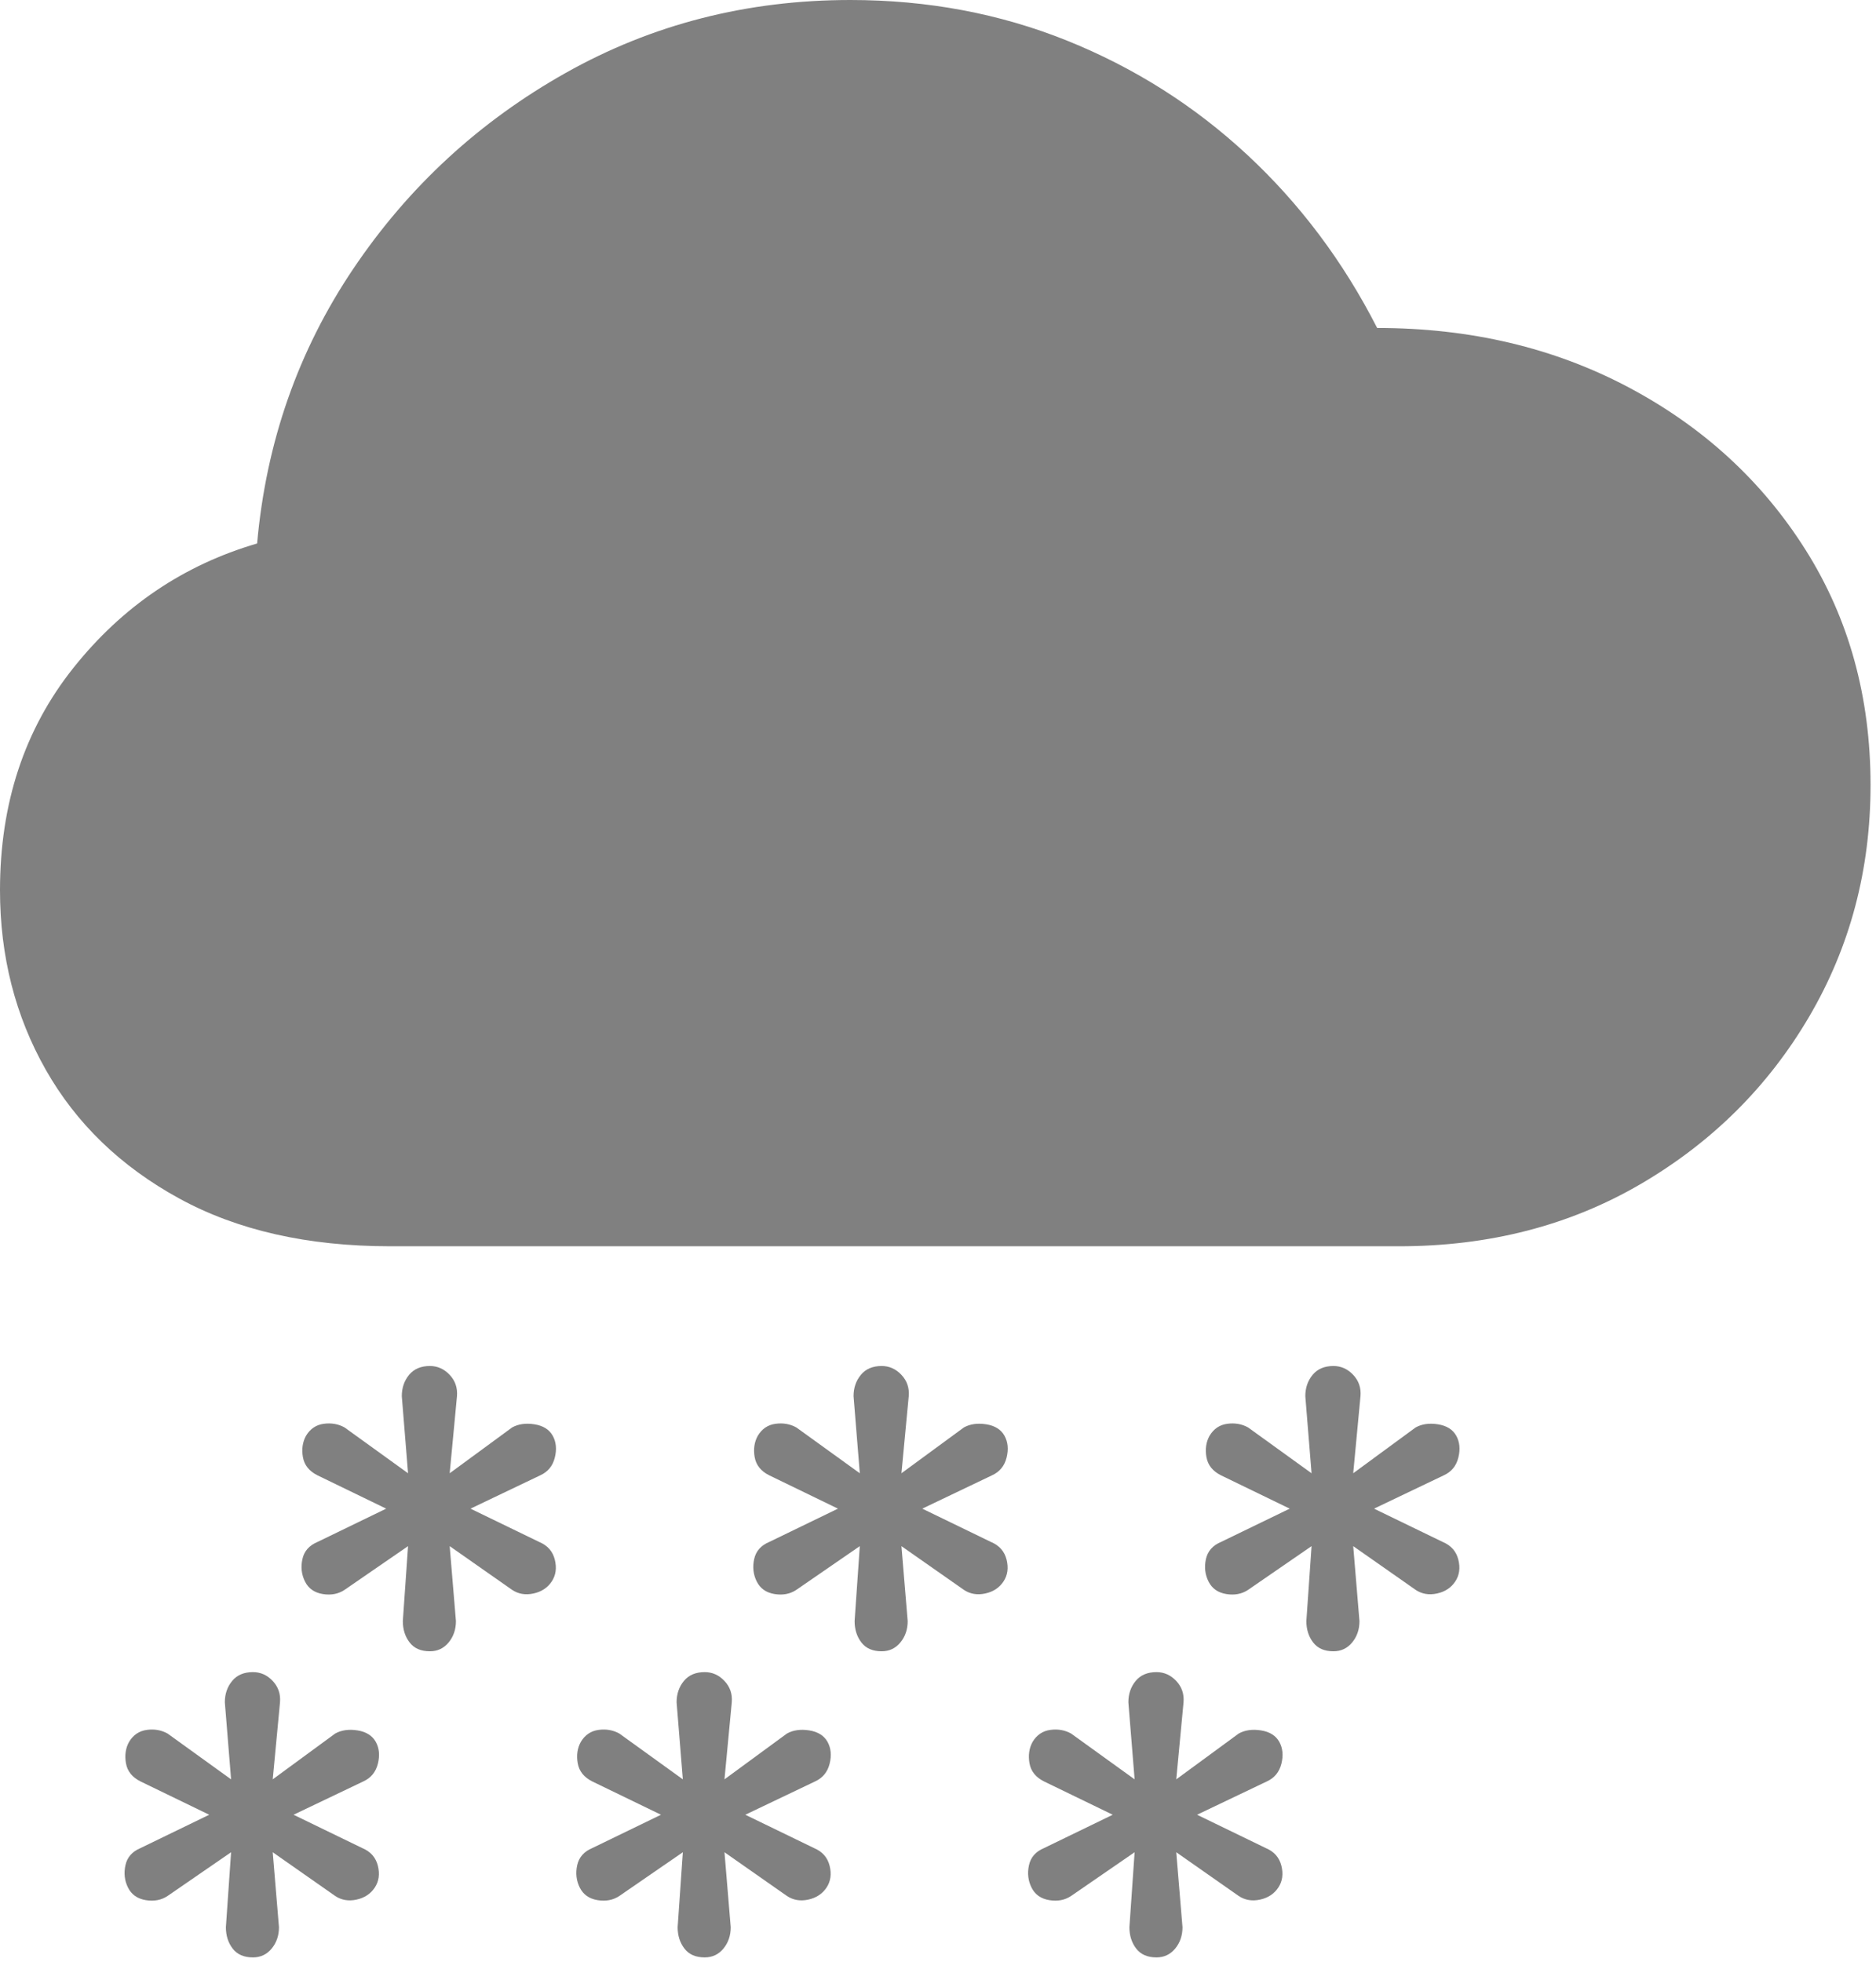 <svg width="88" height="92" viewBox="0 0 88 92" fill="none" xmlns="http://www.w3.org/2000/svg">
<path d="M18.311 58.447H65.625C69.857 58.447 73.641 57.471 76.978 55.518C80.314 53.565 82.943 50.952 84.863 47.681C86.784 44.409 87.744 40.788 87.744 36.816C87.744 32.682 86.727 29.004 84.692 25.781C82.658 22.559 79.891 20.02 76.392 18.164C72.892 16.309 68.962 15.381 64.6 15.381C63.005 12.256 60.97 9.546 58.496 7.251C56.022 4.956 53.206 3.174 50.049 1.904C46.891 0.635 43.506 0 39.893 0C35.042 0 30.591 1.139 26.538 3.418C22.485 5.697 19.165 8.756 16.577 12.598C13.989 16.439 12.484 20.736 12.061 25.488C8.61 26.497 5.737 28.442 3.442 31.323C1.147 34.204 0 37.679 0 41.748C0 44.84 0.716 47.648 2.148 50.171C3.581 52.694 5.664 54.704 8.398 56.201C11.133 57.699 14.437 58.447 18.311 58.447Z" fill="#808080"/>
<path d="M54.248 91.797C54.606 91.797 54.899 91.659 55.127 91.382C55.355 91.105 55.469 90.772 55.469 90.381L55.176 86.865L58.105 88.916C58.398 89.111 58.732 89.168 59.106 89.087C59.481 89.005 59.766 88.818 59.961 88.525C60.156 88.232 60.205 87.891 60.108 87.5C60.01 87.109 59.766 86.833 59.375 86.67L56.152 85.107L59.424 83.545C59.782 83.382 60.01 83.106 60.108 82.715C60.205 82.324 60.172 81.982 60.01 81.689C59.847 81.397 59.562 81.217 59.155 81.152C58.748 81.087 58.398 81.136 58.105 81.299L55.176 83.447L55.518 79.834C55.55 79.443 55.436 79.11 55.176 78.833C54.915 78.556 54.606 78.418 54.248 78.418C53.825 78.418 53.499 78.556 53.272 78.833C53.044 79.11 52.93 79.443 52.93 79.834L53.223 83.447L50.244 81.299C49.951 81.136 49.626 81.079 49.268 81.128C48.91 81.177 48.633 81.364 48.438 81.689C48.275 81.982 48.226 82.316 48.291 82.69C48.356 83.065 48.584 83.35 48.975 83.545L52.197 85.107L48.975 86.67C48.584 86.833 48.348 87.101 48.267 87.476C48.185 87.85 48.226 88.2 48.389 88.525C48.551 88.851 48.828 89.046 49.219 89.111C49.609 89.176 49.951 89.111 50.244 88.916L53.223 86.865L52.979 90.381C52.979 90.772 53.084 91.105 53.296 91.382C53.508 91.659 53.825 91.797 54.248 91.797ZM33.057 91.797C33.415 91.797 33.708 91.659 33.936 91.382C34.163 91.105 34.277 90.772 34.277 90.381L33.984 86.865L36.914 88.916C37.207 89.111 37.541 89.168 37.915 89.087C38.289 89.005 38.574 88.818 38.77 88.525C38.965 88.232 39.014 87.891 38.916 87.5C38.818 87.109 38.574 86.833 38.184 86.67L34.961 85.107L38.233 83.545C38.59 83.382 38.818 83.106 38.916 82.715C39.014 82.324 38.981 81.982 38.818 81.689C38.656 81.397 38.371 81.217 37.964 81.152C37.557 81.087 37.207 81.136 36.914 81.299L33.984 83.447L34.326 79.834C34.359 79.443 34.245 79.11 33.984 78.833C33.724 78.556 33.415 78.418 33.057 78.418C32.633 78.418 32.308 78.556 32.08 78.833C31.852 79.11 31.738 79.443 31.738 79.834L32.031 83.447L29.053 81.299C28.76 81.136 28.434 81.079 28.076 81.128C27.718 81.177 27.441 81.364 27.246 81.689C27.083 81.982 27.035 82.316 27.1 82.69C27.165 83.065 27.393 83.35 27.783 83.545L31.006 85.107L27.783 86.67C27.393 86.833 27.157 87.101 27.075 87.476C26.994 87.85 27.035 88.2 27.197 88.525C27.36 88.851 27.637 89.046 28.027 89.111C28.418 89.176 28.76 89.111 29.053 88.916L32.031 86.865L31.787 90.381C31.787 90.772 31.893 91.105 32.105 91.382C32.316 91.659 32.633 91.797 33.057 91.797ZM62.549 77.441C62.907 77.441 63.2 77.303 63.428 77.026C63.656 76.75 63.77 76.416 63.77 76.025L63.477 72.51L66.406 74.561C66.699 74.756 67.033 74.813 67.407 74.731C67.782 74.65 68.066 74.463 68.262 74.17C68.457 73.877 68.506 73.535 68.408 73.144C68.311 72.754 68.066 72.477 67.676 72.314L64.453 70.752L67.725 69.189C68.083 69.027 68.311 68.75 68.408 68.359C68.506 67.969 68.473 67.627 68.311 67.334C68.148 67.041 67.863 66.862 67.456 66.797C67.049 66.732 66.699 66.781 66.406 66.943L63.477 69.092L63.818 65.478C63.851 65.088 63.737 64.754 63.477 64.478C63.216 64.201 62.907 64.062 62.549 64.062C62.126 64.062 61.8 64.201 61.572 64.478C61.344 64.754 61.23 65.088 61.23 65.478L61.523 69.092L58.545 66.943C58.252 66.781 57.926 66.724 57.568 66.772C57.21 66.821 56.934 67.008 56.738 67.334C56.575 67.627 56.527 67.961 56.592 68.335C56.657 68.709 56.885 68.994 57.275 69.189L60.498 70.752L57.275 72.314C56.885 72.477 56.649 72.746 56.567 73.12C56.486 73.495 56.527 73.844 56.69 74.17C56.852 74.495 57.129 74.691 57.52 74.756C57.91 74.821 58.252 74.756 58.545 74.561L61.523 72.51L61.279 76.025C61.279 76.416 61.385 76.75 61.597 77.026C61.808 77.303 62.126 77.441 62.549 77.441ZM41.358 77.441C41.715 77.441 42.008 77.303 42.236 77.026C42.464 76.75 42.578 76.416 42.578 76.025L42.285 72.51L45.215 74.561C45.508 74.756 45.842 74.813 46.216 74.731C46.59 74.65 46.875 74.463 47.07 74.17C47.266 73.877 47.314 73.535 47.217 73.144C47.119 72.754 46.875 72.477 46.484 72.314L43.262 70.752L46.533 69.189C46.891 69.027 47.119 68.75 47.217 68.359C47.314 67.969 47.282 67.627 47.119 67.334C46.956 67.041 46.672 66.862 46.265 66.797C45.858 66.732 45.508 66.781 45.215 66.943L42.285 69.092L42.627 65.478C42.66 65.088 42.546 64.754 42.285 64.478C42.025 64.201 41.715 64.062 41.358 64.062C40.934 64.062 40.609 64.201 40.381 64.478C40.153 64.754 40.039 65.088 40.039 65.478L40.332 69.092L37.354 66.943C37.061 66.781 36.735 66.724 36.377 66.772C36.019 66.821 35.742 67.008 35.547 67.334C35.384 67.627 35.335 67.961 35.4 68.335C35.465 68.709 35.693 68.994 36.084 69.189L39.307 70.752L36.084 72.314C35.693 72.477 35.457 72.746 35.376 73.12C35.295 73.495 35.335 73.844 35.498 74.17C35.661 74.495 35.938 74.691 36.328 74.756C36.719 74.821 37.061 74.756 37.354 74.561L40.332 72.51L40.088 76.025C40.088 76.416 40.194 76.75 40.405 77.026C40.617 77.303 40.934 77.441 41.358 77.441ZM11.865 91.797C12.223 91.797 12.516 91.659 12.744 91.382C12.972 91.105 13.086 90.772 13.086 90.381L12.793 86.865L15.723 88.916C16.016 89.111 16.349 89.168 16.724 89.087C17.098 89.005 17.383 88.818 17.578 88.525C17.773 88.232 17.822 87.891 17.725 87.5C17.627 87.109 17.383 86.833 16.992 86.67L13.77 85.107L17.041 83.545C17.399 83.382 17.627 83.106 17.725 82.715C17.822 82.324 17.79 81.982 17.627 81.689C17.464 81.397 17.179 81.217 16.773 81.152C16.366 81.087 16.016 81.136 15.723 81.299L12.793 83.447L13.135 79.834C13.167 79.443 13.053 79.11 12.793 78.833C12.533 78.556 12.223 78.418 11.865 78.418C11.442 78.418 11.117 78.556 10.889 78.833C10.661 79.11 10.547 79.443 10.547 79.834L10.84 83.447L7.861 81.299C7.568 81.136 7.243 81.079 6.885 81.128C6.527 81.177 6.25 81.364 6.055 81.689C5.892 81.982 5.843 82.316 5.908 82.69C5.973 83.065 6.201 83.35 6.592 83.545L9.814 85.107L6.592 86.67C6.201 86.833 5.965 87.101 5.884 87.476C5.802 87.85 5.843 88.2 6.006 88.525C6.169 88.851 6.445 89.046 6.836 89.111C7.227 89.176 7.568 89.111 7.861 88.916L10.84 86.865L10.596 90.381C10.596 90.772 10.701 91.105 10.913 91.382C11.125 91.659 11.442 91.797 11.865 91.797ZM20.166 77.441C20.524 77.441 20.817 77.303 21.045 77.026C21.273 76.75 21.387 76.416 21.387 76.025L21.094 72.51L24.023 74.561C24.316 74.756 24.65 74.813 25.024 74.731C25.399 74.65 25.684 74.463 25.879 74.17C26.074 73.877 26.123 73.535 26.025 73.144C25.928 72.754 25.684 72.477 25.293 72.314L22.07 70.752L25.342 69.189C25.7 69.027 25.928 68.75 26.025 68.359C26.123 67.969 26.09 67.627 25.928 67.334C25.765 67.041 25.48 66.862 25.073 66.797C24.666 66.732 24.316 66.781 24.023 66.943L21.094 69.092L21.436 65.478C21.468 65.088 21.354 64.754 21.094 64.478C20.833 64.201 20.524 64.062 20.166 64.062C19.743 64.062 19.417 64.201 19.189 64.478C18.962 64.754 18.848 65.088 18.848 65.478L19.141 69.092L16.162 66.943C15.869 66.781 15.544 66.724 15.186 66.772C14.828 66.821 14.551 67.008 14.355 67.334C14.193 67.627 14.144 67.961 14.209 68.335C14.274 68.709 14.502 68.994 14.893 69.189L18.115 70.752L14.893 72.314C14.502 72.477 14.266 72.746 14.185 73.12C14.103 73.495 14.144 73.844 14.307 74.17C14.469 74.495 14.746 74.691 15.137 74.756C15.527 74.821 15.869 74.756 16.162 74.561L19.141 72.51L18.896 76.025C18.896 76.416 19.002 76.75 19.214 77.026C19.425 77.303 19.743 77.441 20.166 77.441Z" fill="#808080"/>
</svg>
